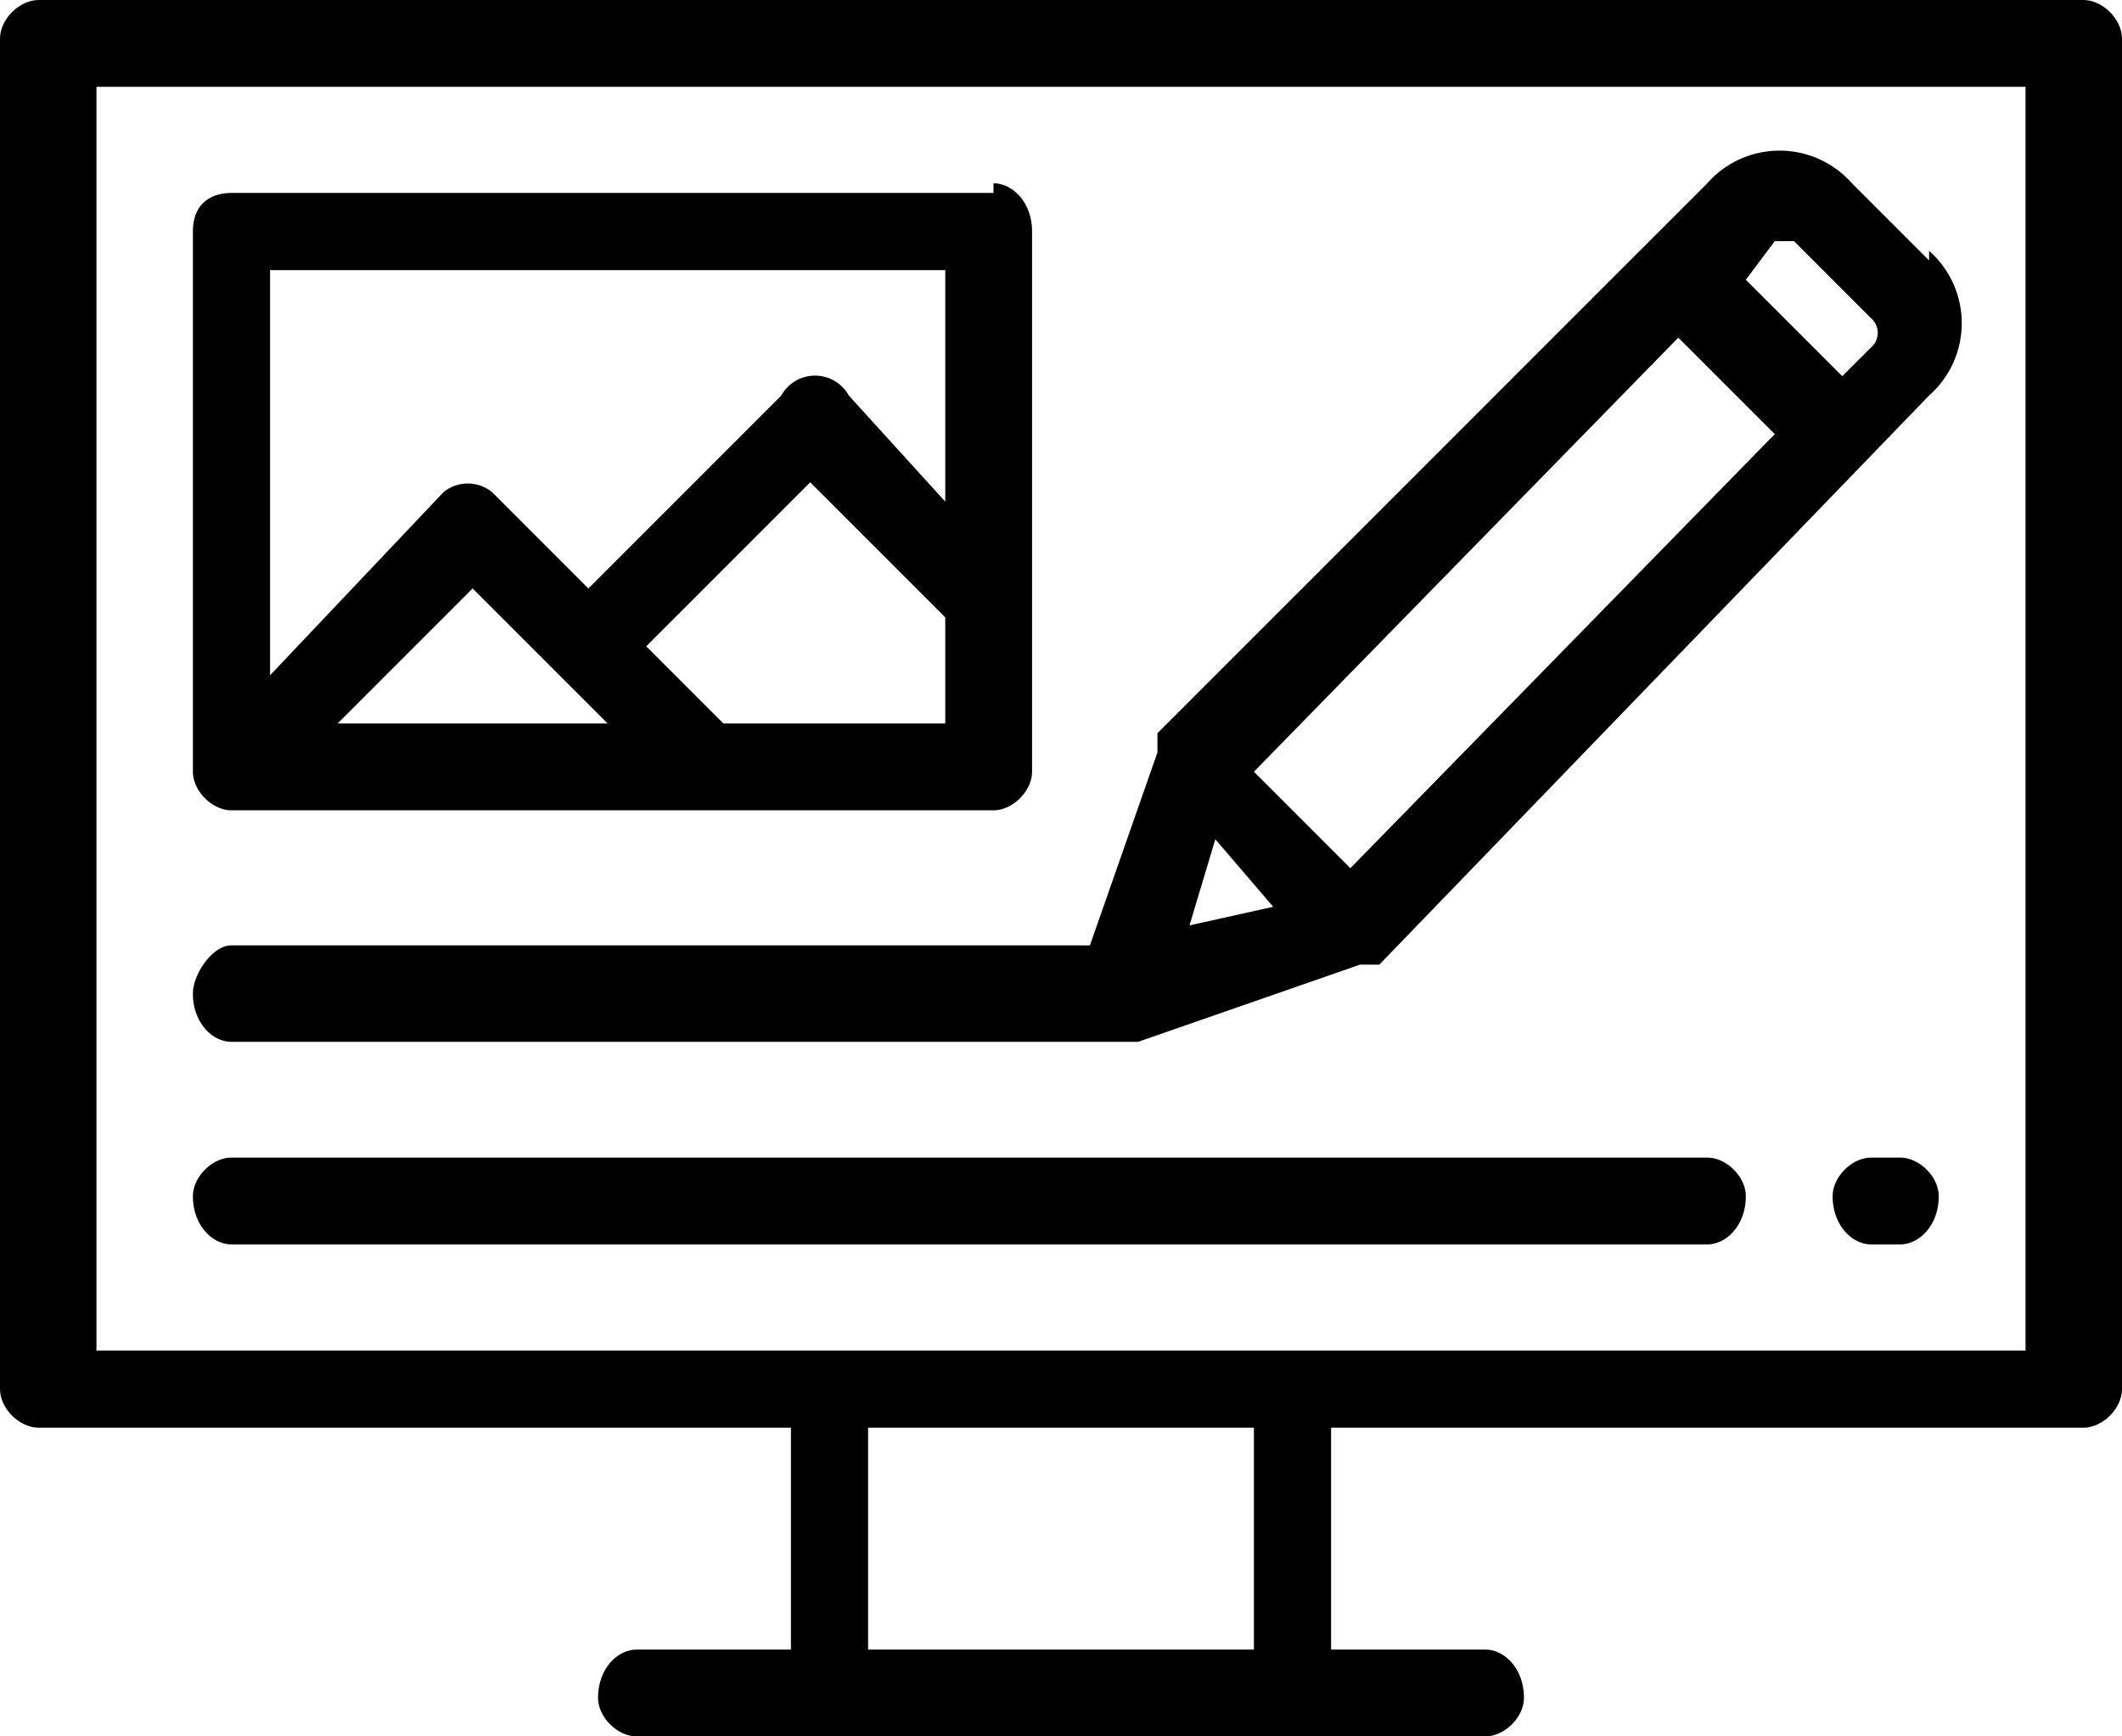 <svg class="menu-svg" xmlns="http://www.w3.org/2000/svg" width="22" height="18" fill="none">
  <path fill="#000" d="M21.6 0H.4C.2 0 0 .2 0 .4v14c0 .2.2.4.4.4h7.8v2.3H6.6c-.2 0-.4.2-.4.5 0 .2.2.4.4.4h8.8c.2 0 .4-.2.4-.4 0-.3-.2-.5-.4-.5h-1.6v-2.3h7.8c.2 0 .4-.2.4-.4V.4c0-.2-.2-.4-.4-.4ZM13 17.1H9v-2.3h4v2.3Zm8-3.1H1V.9h20v13Z"/>
  <path fill="#000" d="M10.3 2H2.4c-.2 0-.4.1-.4.4V8c0 .2.2.4.4.4h7.9c.2 0 .4-.2.4-.4V2.4c0-.3-.2-.5-.4-.5ZM3.5 7.5l1.4-1.4 1.4 1.4H3.5Zm6.3 0H7.5l-.8-.8L8.4 5l1.4 1.4v1.1Zm0-2.3-1-1.1a.4.4 0 0 0-.7 0l-2 2-1-1a.4.4 0 0 0-.5 0L2.8 7V2.8h7v2.5Z"/>
  <path fill="#000" d="m20 2.7-.8-.8a1 1 0 0 0-1.5 0L12 7.6v.2l-.7 2H2.4c-.2 0-.4.3-.4.5 0 .3.2.5.4.5h9.4l2.3-.8h.2L20 4.1a1 1 0 0 0 0-1.5Zm-7.7 7 .3-1 .6.7-.9.2ZM14 9l-1-1 4.4-4.5 1 1L14 9Zm5.4-5.4-.3.3-1-1 .3-.4h.2l.8.8a.2.2 0 0 1 0 .3ZM17.7 12H2.4c-.2 0-.4.2-.4.4 0 .3.2.5.4.5h15.3c.2 0 .4-.2.4-.5 0-.2-.2-.4-.4-.4Zm2 0h-.3c-.2 0-.4.2-.4.4 0 .3.2.5.4.5h.3c.2 0 .4-.2.4-.5 0-.2-.2-.4-.4-.4Z"/>
</svg>
